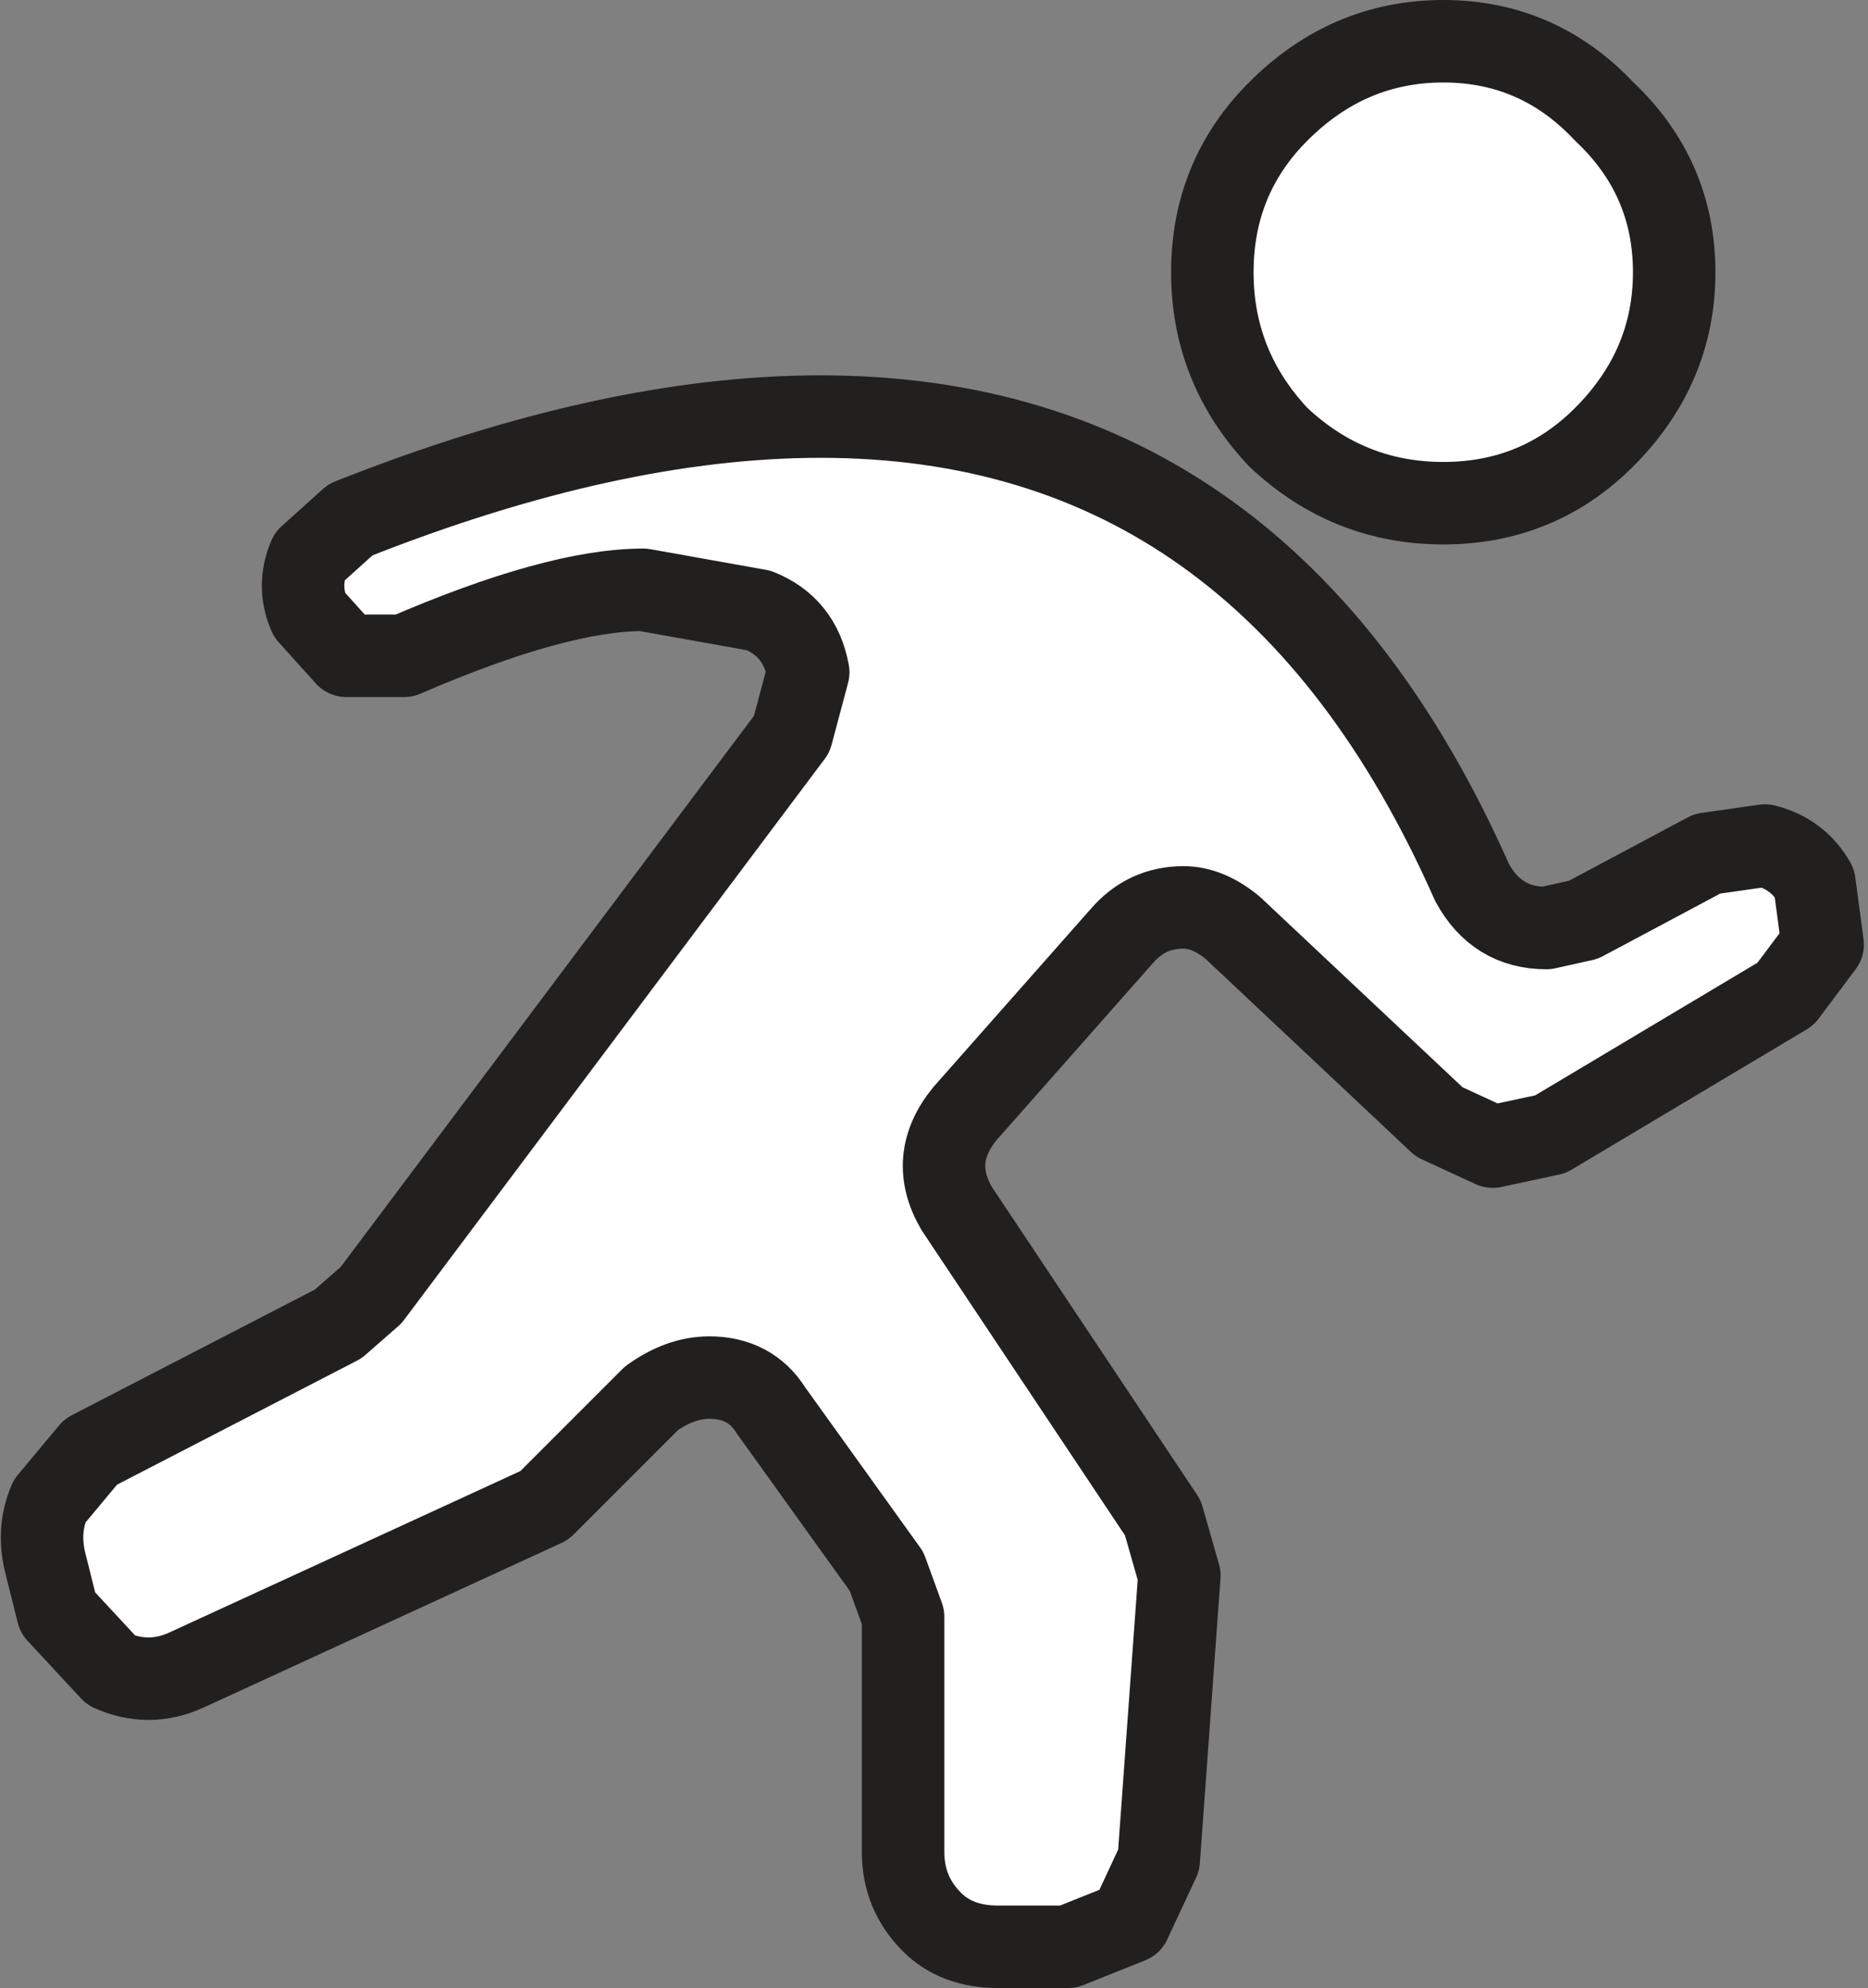 <?xml version="1.0" encoding="UTF-8" standalone="no"?>
<svg xmlns:xlink="http://www.w3.org/1999/xlink" height="24.1px" width="22.65px" xmlns="http://www.w3.org/2000/svg">
  <rect width="100%" height="100%" fill="#808080" stroke="none"/>
  <g transform="matrix(1.0, 0.0, 0.0, 1.0, 0.5, 0.5)">
    <path d="M21.15 11.55 L18.3 13.25 17.6 13.4 16.95 13.1 14.45 10.75 Q14.15 10.5 13.85 10.5 13.4 10.5 13.1 10.85 L11.2 13.0 Q10.75 13.55 11.1 14.15 L13.6 17.9 13.8 18.6 13.55 22.05 13.2 22.8 12.45 23.1 11.6 23.1 Q11.1 23.1 10.8 22.8 10.45 22.45 10.45 21.95 L10.45 19.1 10.25 18.55 8.85 16.6 Q8.6 16.2 8.1 16.2 7.75 16.2 7.4 16.45 L6.1 17.75 1.75 19.75 Q1.3 19.95 0.85 19.75 L0.2 19.05 0.05 18.45 Q-0.05 18.05 0.1 17.7 L0.6 17.1 3.6 15.55 4.0 15.2 9.1 8.4 9.3 7.65 Q9.2 7.1 8.7 6.9 L7.3 6.65 Q6.25 6.65 4.4 7.45 L3.7 7.45 3.25 6.95 Q3.1 6.6 3.25 6.25 L3.75 5.8 Q6.9 4.55 9.45 4.55 14.85 4.55 17.35 10.2 17.65 10.75 18.25 10.75 L18.7 10.65 20.2 9.85 20.9 9.75 Q21.3 9.85 21.5 10.2 L21.6 10.95 21.15 11.55 M19.8 2.8 Q19.8 3.95 18.95 4.8 18.15 5.6 17.0 5.6 15.85 5.6 15.0 4.8 14.2 3.95 14.2 2.8 14.2 1.65 15.0 0.85 15.85 0.0 17.0 0.0 18.15 0.0 18.95 0.85 19.8 1.65 19.8 2.8" fill="#ffffff" fill-rule="evenodd" stroke="none"/>
    <path d="M21.15 11.55 L21.6 10.95 21.5 10.2 Q21.3 9.85 20.9 9.75 L20.2 9.85 18.7 10.65 18.25 10.75 Q17.65 10.75 17.35 10.2 14.85 4.55 9.45 4.55 6.9 4.55 3.75 5.8 L3.25 6.25 Q3.1 6.6 3.25 6.95 L3.7 7.45 4.4 7.45 Q6.25 6.65 7.3 6.65 L8.7 6.9 Q9.2 7.1 9.3 7.65 L9.1 8.4 4.0 15.2 3.6 15.55 0.6 17.1 0.1 17.7 Q-0.05 18.05 0.05 18.45 L0.2 19.05 0.85 19.75 Q1.3 19.95 1.75 19.75 L6.1 17.75 7.4 16.45 Q7.75 16.2 8.1 16.2 8.6 16.2 8.85 16.6 L10.25 18.55 10.45 19.1 10.45 21.95 Q10.45 22.45 10.8 22.8 11.1 23.1 11.6 23.1 L12.45 23.1 13.2 22.8 13.55 22.05 13.8 18.6 13.6 17.9 11.1 14.15 Q10.75 13.55 11.2 13.0 L13.1 10.85 Q13.4 10.5 13.85 10.5 14.15 10.5 14.45 10.75 L16.95 13.1 17.6 13.4 18.3 13.25 21.15 11.55 M19.8 2.8 Q19.8 3.95 18.95 4.8 18.15 5.6 17.0 5.6 15.85 5.6 15.0 4.8 14.2 3.95 14.2 2.8 14.2 1.65 15.0 0.85 15.85 0.0 17.0 0.0 18.15 0.0 18.95 0.85 19.8 1.65 19.8 2.8" fill="none" stroke="#221f1f" stroke-linecap="round" stroke-linejoin="round" stroke-width="1.0"/>
  </g>
</svg>
